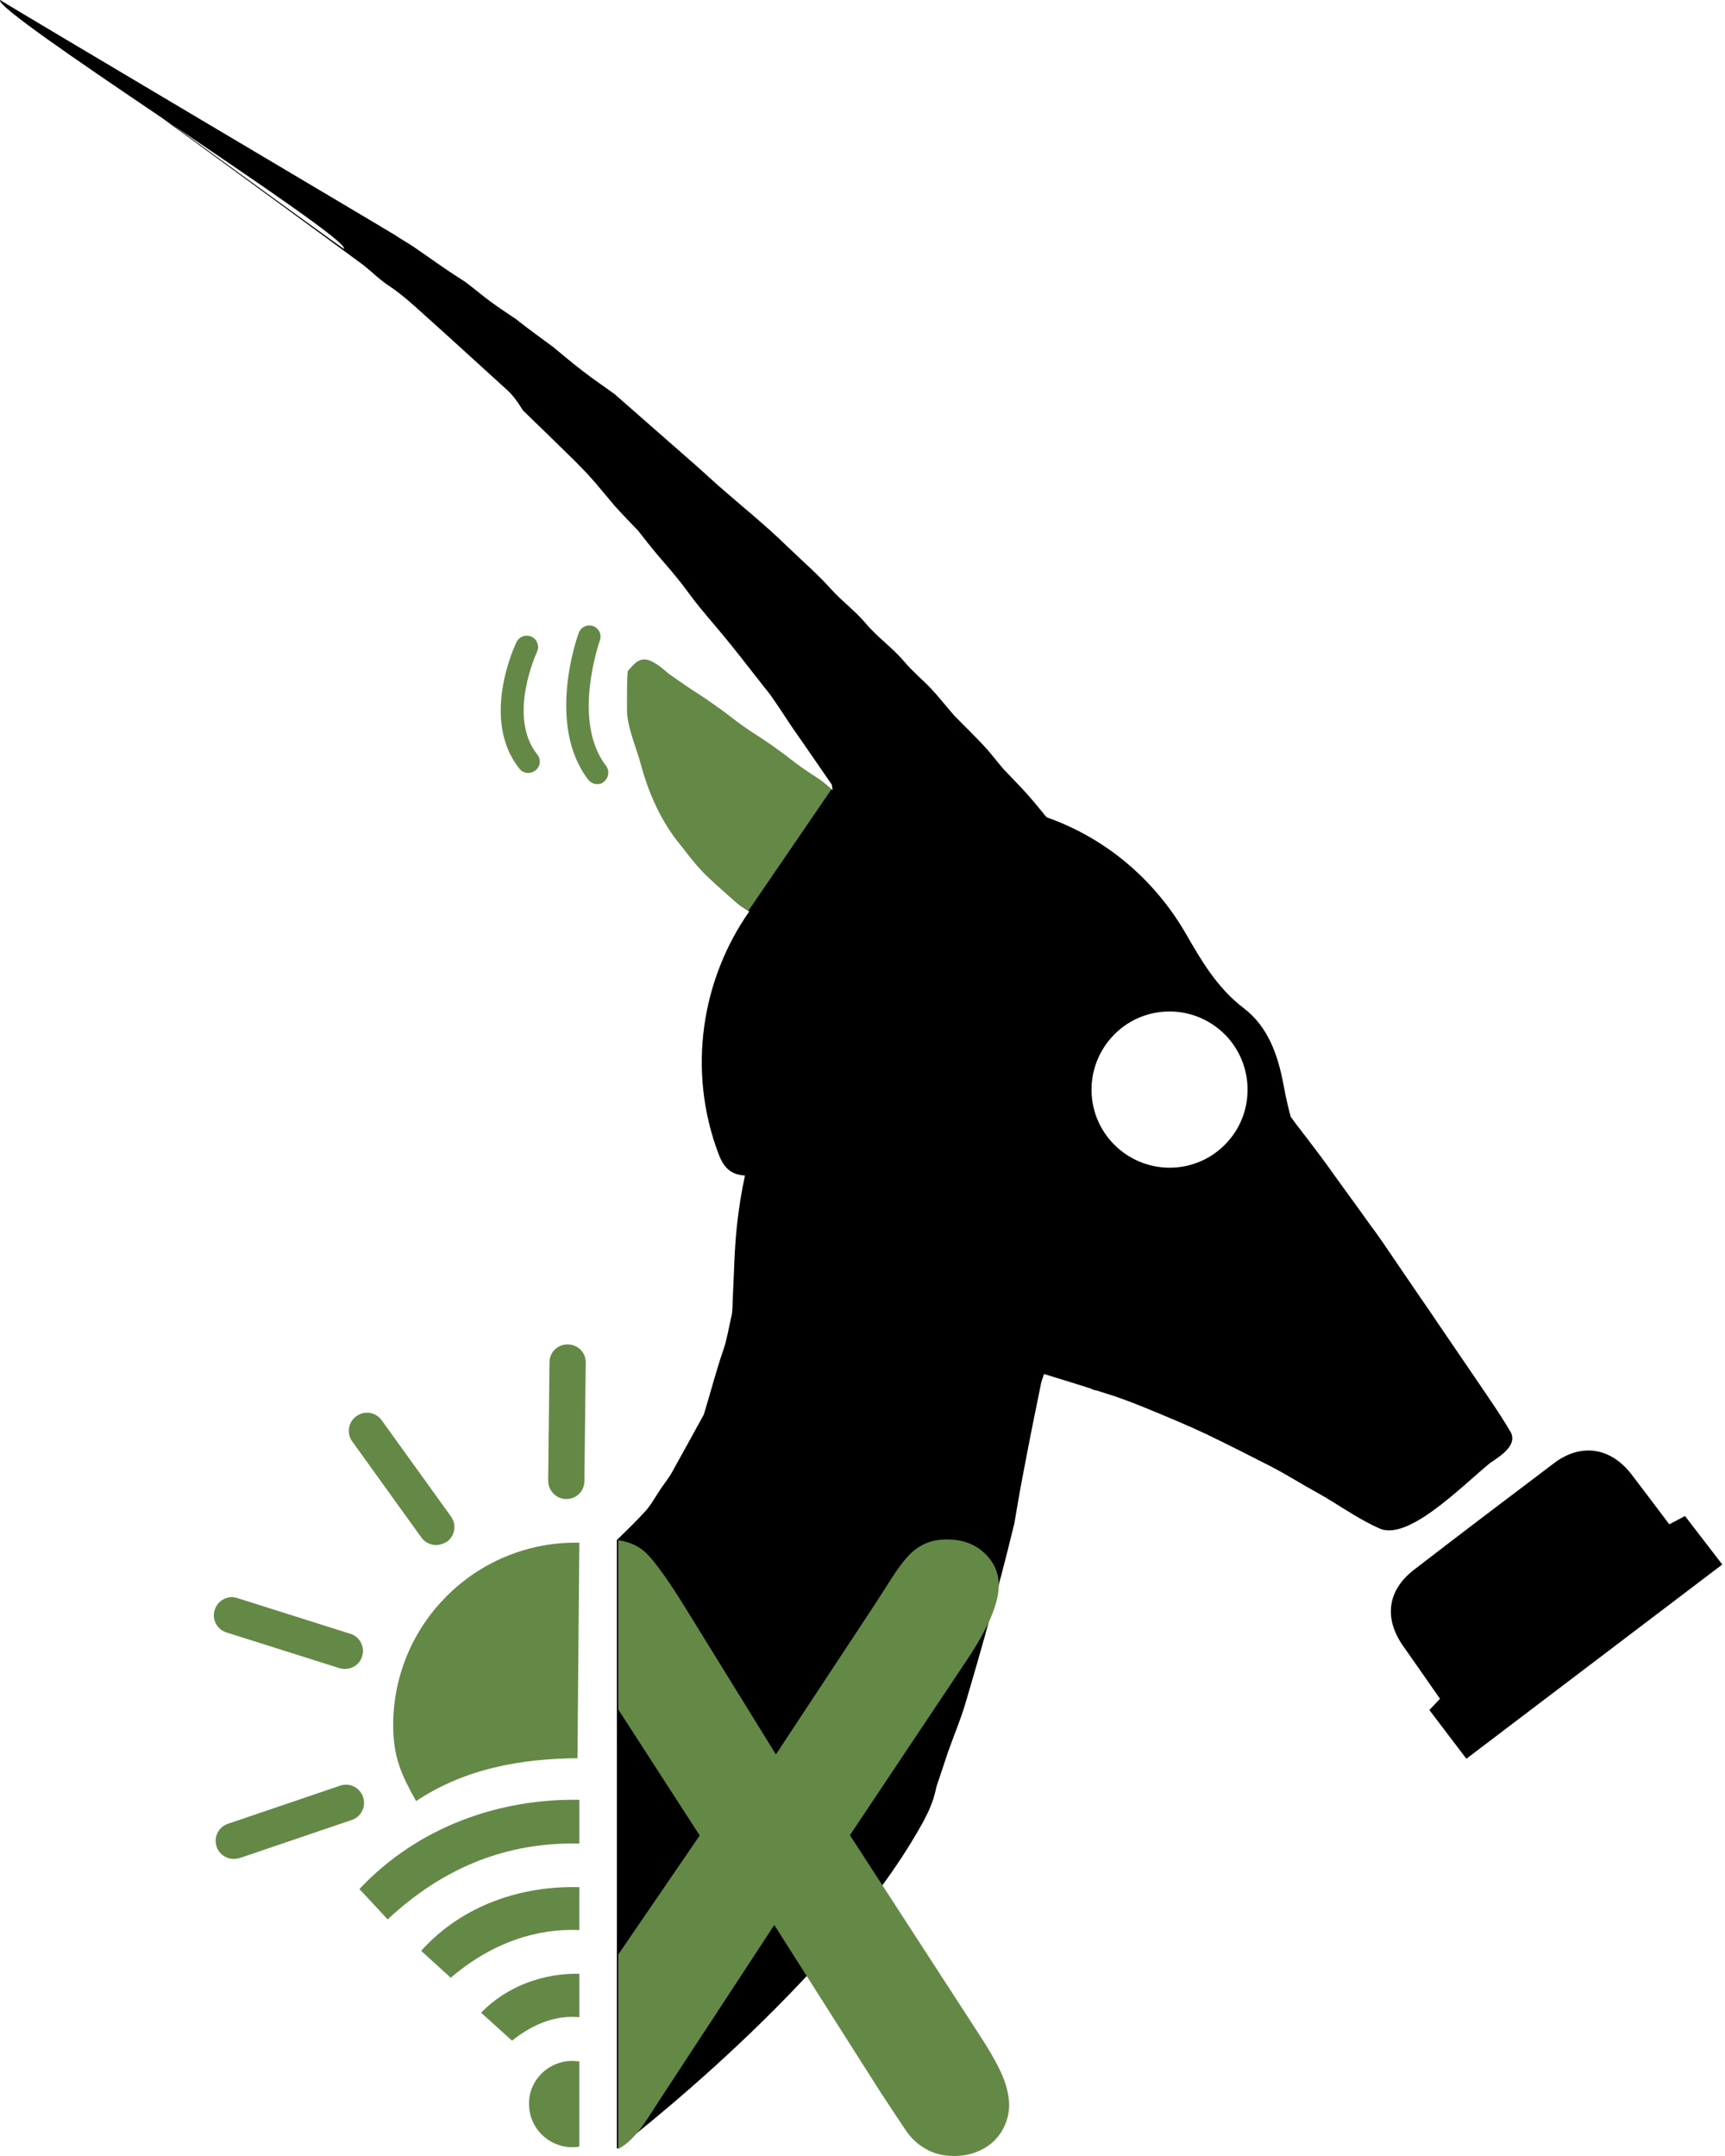 <svg width="148" height="185" viewBox="0 0 148 185" fill="none" xmlns="http://www.w3.org/2000/svg">
<path d="M129.65 122.952C128.622 121.192 127.434 119.523 126.291 117.831C125.4 116.505 124.486 115.202 123.595 113.876C122.978 112.962 122.362 112.047 121.722 111.133C120.717 109.647 119.688 108.161 118.683 106.675C118.295 106.103 117.883 105.532 117.472 104.983C116.673 103.863 115.85 102.72 115.027 101.599C114.433 100.776 113.839 99.93 113.223 99.107C112.537 98.193 111.852 97.301 111.166 96.41C111.029 96.204 110.869 96.021 110.732 95.815C110.504 94.946 110.298 94.055 110.138 93.163C109.658 90.557 108.813 88.111 106.711 86.51C104.403 84.75 103.055 82.395 101.684 80.017C98.874 75.216 94.624 71.833 89.826 70.141C89.781 70.095 89.735 70.049 89.689 70.004C89.187 69.386 88.684 68.769 88.159 68.175C87.542 67.489 86.879 66.826 86.239 66.14C86.194 66.094 86.171 66.072 86.125 66.026C85.554 65.363 85.028 64.654 84.434 64.014C83.635 63.168 82.812 62.345 81.99 61.522C81.944 61.476 81.921 61.453 81.876 61.408C81.213 60.653 80.596 59.853 79.911 59.121C79.157 58.321 78.288 57.612 77.557 56.744C76.552 55.555 75.25 54.663 74.244 53.452C73.376 52.423 72.279 51.623 71.365 50.617C70.2 49.314 68.852 48.148 67.573 46.913C65.676 45.061 63.597 43.392 61.61 41.655C61.038 41.152 60.49 40.626 59.919 40.123C57.566 38.065 55.235 36.008 52.882 33.95C52.813 33.882 52.722 33.813 52.63 33.745C51.785 33.127 50.894 32.533 50.072 31.893C49.158 31.207 48.289 30.452 47.421 29.744C47.398 29.721 47.375 29.721 47.353 29.698C46.416 29.012 45.479 28.326 44.565 27.617C44.474 27.549 44.405 27.48 44.314 27.412C43.606 26.932 42.897 26.474 42.212 25.971C41.481 25.445 40.795 24.851 40.064 24.302C39.996 24.257 39.95 24.211 39.881 24.165C39.287 23.777 38.67 23.388 38.076 22.976C37.231 22.405 36.386 21.788 35.54 21.216C35.015 20.85 34.444 20.553 33.918 20.187C33.164 19.707 0.858 0.572 0.012 0C-0.331 0.457 6.638 5.213 13.881 10.105C22.106 16.095 30.948 22.565 31.176 22.748C31.907 23.319 32.547 23.982 33.347 24.508C34.421 25.217 35.403 26.108 36.363 26.977C38.762 29.126 41.115 31.298 43.491 33.447C43.971 33.882 44.359 34.407 44.702 34.956C44.794 35.093 44.862 35.23 44.976 35.322C46.416 36.717 47.855 38.111 49.272 39.506C49.889 40.123 50.506 40.763 51.077 41.426C51.648 42.089 52.196 42.775 52.767 43.438C53.407 44.147 54.07 44.833 54.732 45.519C54.778 45.564 54.801 45.587 54.824 45.633C55.281 46.204 55.715 46.776 56.172 47.325C56.834 48.125 57.52 48.879 58.16 49.679C58.799 50.457 59.348 51.28 59.987 52.057C60.878 53.154 61.815 54.206 62.706 55.326C63.666 56.515 64.58 57.704 65.516 58.893C65.768 59.213 66.042 59.533 66.27 59.876C66.842 60.699 67.39 61.545 67.938 62.368C69.058 63.991 70.2 65.614 71.32 67.26C71.411 67.375 71.388 67.558 71.434 67.809C71.046 67.489 70.749 67.215 70.429 66.986C69.858 66.597 69.263 66.232 68.692 65.82C68.098 65.409 67.55 64.928 66.956 64.517C66.499 64.174 66.042 63.854 65.562 63.534C64.945 63.122 64.306 62.734 63.712 62.299C63.117 61.888 62.569 61.431 61.975 60.996C61.541 60.676 61.084 60.379 60.65 60.059C60.056 59.647 59.439 59.282 58.845 58.87C58.388 58.55 57.931 58.23 57.428 57.887C56.469 58.938 55.578 59.899 54.709 60.905C54.595 61.019 54.55 61.225 54.55 61.408C54.527 62.848 54.687 64.265 55.052 65.66C55.601 67.718 56.423 69.684 57.611 71.444C57.84 71.787 58.091 72.107 58.342 72.427C58.982 73.227 59.599 74.073 60.307 74.805C61.175 75.697 62.135 76.497 63.072 77.343C63.232 77.48 63.392 77.617 63.552 77.731C63.803 77.891 64.054 78.051 64.283 78.211C60.17 84.087 58.959 91.86 61.632 98.97C62.089 100.205 62.706 100.799 63.917 100.868C63.62 102.217 63.414 103.565 63.255 104.914C63.003 107.086 62.98 109.304 62.866 111.499C62.843 111.979 62.866 112.505 62.752 112.962C62.523 113.922 62.386 114.882 62.066 115.82C61.472 117.534 61.016 119.295 60.49 121.032C60.444 121.146 60.422 121.284 60.376 121.398C59.439 123.09 58.525 124.781 57.588 126.45C57.291 126.953 56.903 127.411 56.583 127.914C56.172 128.531 55.806 129.217 55.304 129.743C54.572 130.543 53.704 131.389 52.927 132.143V184.383C52.927 184.383 71.777 170.094 79.339 156.08C79.339 156.057 79.362 156.034 79.362 156.011C79.865 155.097 80.162 154.205 80.345 153.313C80.459 152.993 80.55 152.673 80.665 152.353C80.893 151.69 81.099 151.027 81.327 150.364C81.807 148.992 82.378 147.666 82.789 146.295C84.297 141.219 85.714 136.121 86.971 130.954C86.993 130.863 87.039 130.748 87.039 130.657C87.267 129.354 87.473 128.051 87.725 126.77C88.227 124.096 88.753 121.444 89.301 118.792C89.347 118.517 89.461 118.266 89.575 117.9C90.923 118.311 92.248 118.723 93.551 119.135C93.711 119.226 93.893 119.295 94.099 119.317C94.556 119.455 95.013 119.615 95.47 119.752C96.567 120.118 97.663 120.552 98.714 120.986C100.314 121.649 101.913 122.312 103.467 123.044C105.363 123.958 107.259 124.919 109.133 125.879C110.092 126.382 111.006 126.931 111.943 127.479C112.697 127.914 113.474 128.325 114.205 128.782C115.53 129.605 116.855 130.474 118.272 131.114C120.717 132.349 125.286 127.639 127.845 125.536C128.919 124.827 130.107 124.004 129.65 122.952ZM29.509 21.353C29.577 21.445 22.152 16.049 14.726 10.654C22.266 15.775 29.851 20.896 29.509 21.353ZM105.294 98.01C102.804 100.753 98.577 100.936 95.835 98.444C93.094 95.952 92.911 91.723 95.401 88.979C97.892 86.236 102.119 86.053 104.86 88.545C107.579 91.037 107.785 95.289 105.294 98.01Z" fill="black"/>
<path d="M143.22 130.794C143.7 130.543 144.065 130.36 144.568 130.085C145.596 131.411 146.601 132.738 147.766 134.246C140.432 139.825 133.144 145.335 125.81 150.913C124.713 149.473 123.708 148.147 122.634 146.729C122.977 146.363 123.297 146.043 123.548 145.769C122.474 144.214 121.446 142.751 120.418 141.288C118.727 138.91 119.001 136.487 121.309 134.704C125.307 131.617 129.328 128.577 133.35 125.536C135.634 123.821 138.148 124.187 139.93 126.45C141.004 127.845 142.055 129.262 143.22 130.794Z" fill="black"/>
<path d="M70.405 66.94C69.834 66.552 69.24 66.186 68.669 65.775C68.075 65.363 67.526 64.883 66.932 64.471C66.475 64.128 66.018 63.808 65.538 63.488C64.922 63.077 64.282 62.688 63.688 62.254C63.094 61.842 62.545 61.385 61.952 60.951C61.517 60.63 61.06 60.333 60.626 60.013C60.032 59.602 59.415 59.236 58.821 58.824C58.364 58.504 57.907 58.184 57.405 57.841C55.234 55.875 54.777 56.561 53.886 57.544C53.772 57.658 53.795 60.722 53.795 60.882C53.772 62.322 54.617 64.197 54.983 65.592C55.531 67.649 56.354 69.615 57.542 71.376C57.77 71.719 58.022 72.039 58.273 72.359C58.913 73.159 59.53 74.005 60.238 74.736C61.106 75.628 62.066 76.428 63.002 77.274C63.162 77.411 63.322 77.549 63.482 77.663C63.734 77.823 63.985 77.983 64.213 78.143L71.342 67.718C70.999 67.443 70.725 67.169 70.405 66.94Z" fill="#648947"/>
<path d="M20.048 159.508C19.409 159.508 18.792 159.096 18.586 158.456C18.312 157.633 18.746 156.764 19.568 156.49L29.187 153.221C30.01 152.946 30.878 153.381 31.152 154.204C31.426 155.027 30.992 155.896 30.17 156.17L20.551 159.439C20.368 159.485 20.208 159.508 20.048 159.508Z" fill="#648947"/>
<path d="M29.6 143.208C29.44 143.208 29.28 143.185 29.12 143.139L19.433 140.076C18.61 139.824 18.153 138.933 18.427 138.133C18.679 137.31 19.57 136.852 20.369 137.127L30.057 140.19C30.879 140.442 31.336 141.333 31.062 142.133C30.879 142.774 30.262 143.208 29.6 143.208Z" fill="#648947"/>
<path d="M37.415 132.577C36.936 132.577 36.456 132.348 36.159 131.937L30.218 123.683C29.716 122.975 29.876 122.014 30.584 121.511C31.292 121.009 32.252 121.169 32.754 121.877L38.695 130.13C39.197 130.839 39.038 131.799 38.329 132.302C38.032 132.462 37.735 132.577 37.415 132.577Z" fill="#648947"/>
<path d="M49.708 154.436V158.185C49.525 158.185 49.32 158.185 49.137 158.185C43.014 158.185 37.782 160.471 33.258 164.701C32.412 163.786 31.681 162.986 30.836 162.094C35.931 156.676 42.945 154.321 49.708 154.436Z" fill="#648947"/>
<path d="M49.706 161.932V165.613C46.119 165.453 42.258 166.641 38.671 169.705C37.803 168.928 36.98 168.15 36.135 167.396C39.699 163.418 44.84 161.795 49.706 161.932Z" fill="#648947"/>
<path d="M49.708 169.364V173.091C47.766 172.908 45.824 173.594 43.928 175.103C43.037 174.303 42.191 173.525 41.277 172.702C43.516 170.393 46.692 169.296 49.708 169.364Z" fill="#648947"/>
<path d="M49.043 176.84C49.272 176.84 49.477 176.863 49.706 176.886V184.201C49.523 184.224 49.318 184.247 49.135 184.247C47.078 184.247 45.433 182.647 45.388 180.589C45.342 178.555 46.964 176.886 49.043 176.84Z" fill="#648947"/>
<path d="M49.545 150.867L49.705 132.371C49.591 132.371 49.499 132.371 49.385 132.371C40.749 132.371 33.734 139.39 33.734 148.032C33.734 150.775 34.443 152.307 35.699 154.547C39.926 151.735 44.701 150.912 49.545 150.867Z" fill="#648947"/>
<path d="M47.671 128.327C47.283 128.029 47.031 127.572 47.031 127.046L47.145 116.896C47.145 116.027 47.854 115.341 48.722 115.364C49.59 115.364 50.276 116.073 50.253 116.941L50.139 127.092C50.139 127.961 49.43 128.647 48.562 128.624C48.219 128.624 47.922 128.51 47.671 128.327Z" fill="#648947"/>
<path d="M51.237 67.283C50.94 67.283 50.666 67.146 50.461 66.894C46.851 62.185 49.524 54.617 49.661 54.297C49.844 53.794 50.392 53.543 50.895 53.726C51.397 53.908 51.649 54.457 51.466 54.96C51.443 55.029 49.021 61.864 51.991 65.705C52.311 66.14 52.243 66.734 51.809 67.077C51.649 67.237 51.443 67.283 51.237 67.283Z" fill="#648947"/>
<path d="M45.319 66.323C45.045 66.323 44.748 66.209 44.565 65.957C41.184 61.727 44.177 55.372 44.314 55.097C44.542 54.617 45.136 54.412 45.616 54.64C46.096 54.869 46.302 55.463 46.073 55.943C46.05 55.989 43.491 61.476 46.096 64.745C46.439 65.157 46.37 65.774 45.936 66.117C45.73 66.254 45.525 66.323 45.319 66.323Z" fill="#648947"/>
<path d="M85.898 177.866C85.464 176.905 84.756 175.694 83.773 174.208L72.921 157.473L82.996 142.384C84.778 139.709 85.692 137.583 85.692 136.028C85.692 134.953 85.281 134.039 84.459 133.262C83.636 132.484 82.562 132.096 81.26 132.096C80.529 132.096 79.912 132.21 79.364 132.462C78.815 132.713 78.312 133.079 77.878 133.559C77.444 134.039 76.987 134.656 76.508 135.411C76.028 136.165 75.457 137.057 74.771 138.108L66.569 150.545L58.892 138.108C57.475 135.799 56.356 134.222 55.556 133.376C54.916 132.713 54.071 132.301 53.043 132.164V146.682L60.034 157.496L53.043 167.715V184.404C53.431 184.176 53.797 183.924 54.117 183.604C54.551 183.17 54.939 182.712 55.259 182.232C55.579 181.775 56.105 180.952 56.858 179.786L66.432 165.177L75.434 179.352C76.576 181.089 77.353 182.278 77.764 182.872C78.175 183.467 78.724 183.993 79.409 184.381C80.095 184.793 80.917 184.999 81.877 184.999C82.791 184.999 83.59 184.793 84.322 184.404C85.053 184.016 85.601 183.467 85.989 182.804C86.378 182.118 86.583 181.386 86.583 180.563C86.561 179.74 86.332 178.826 85.898 177.866Z" fill="#648947"/>
</svg>
